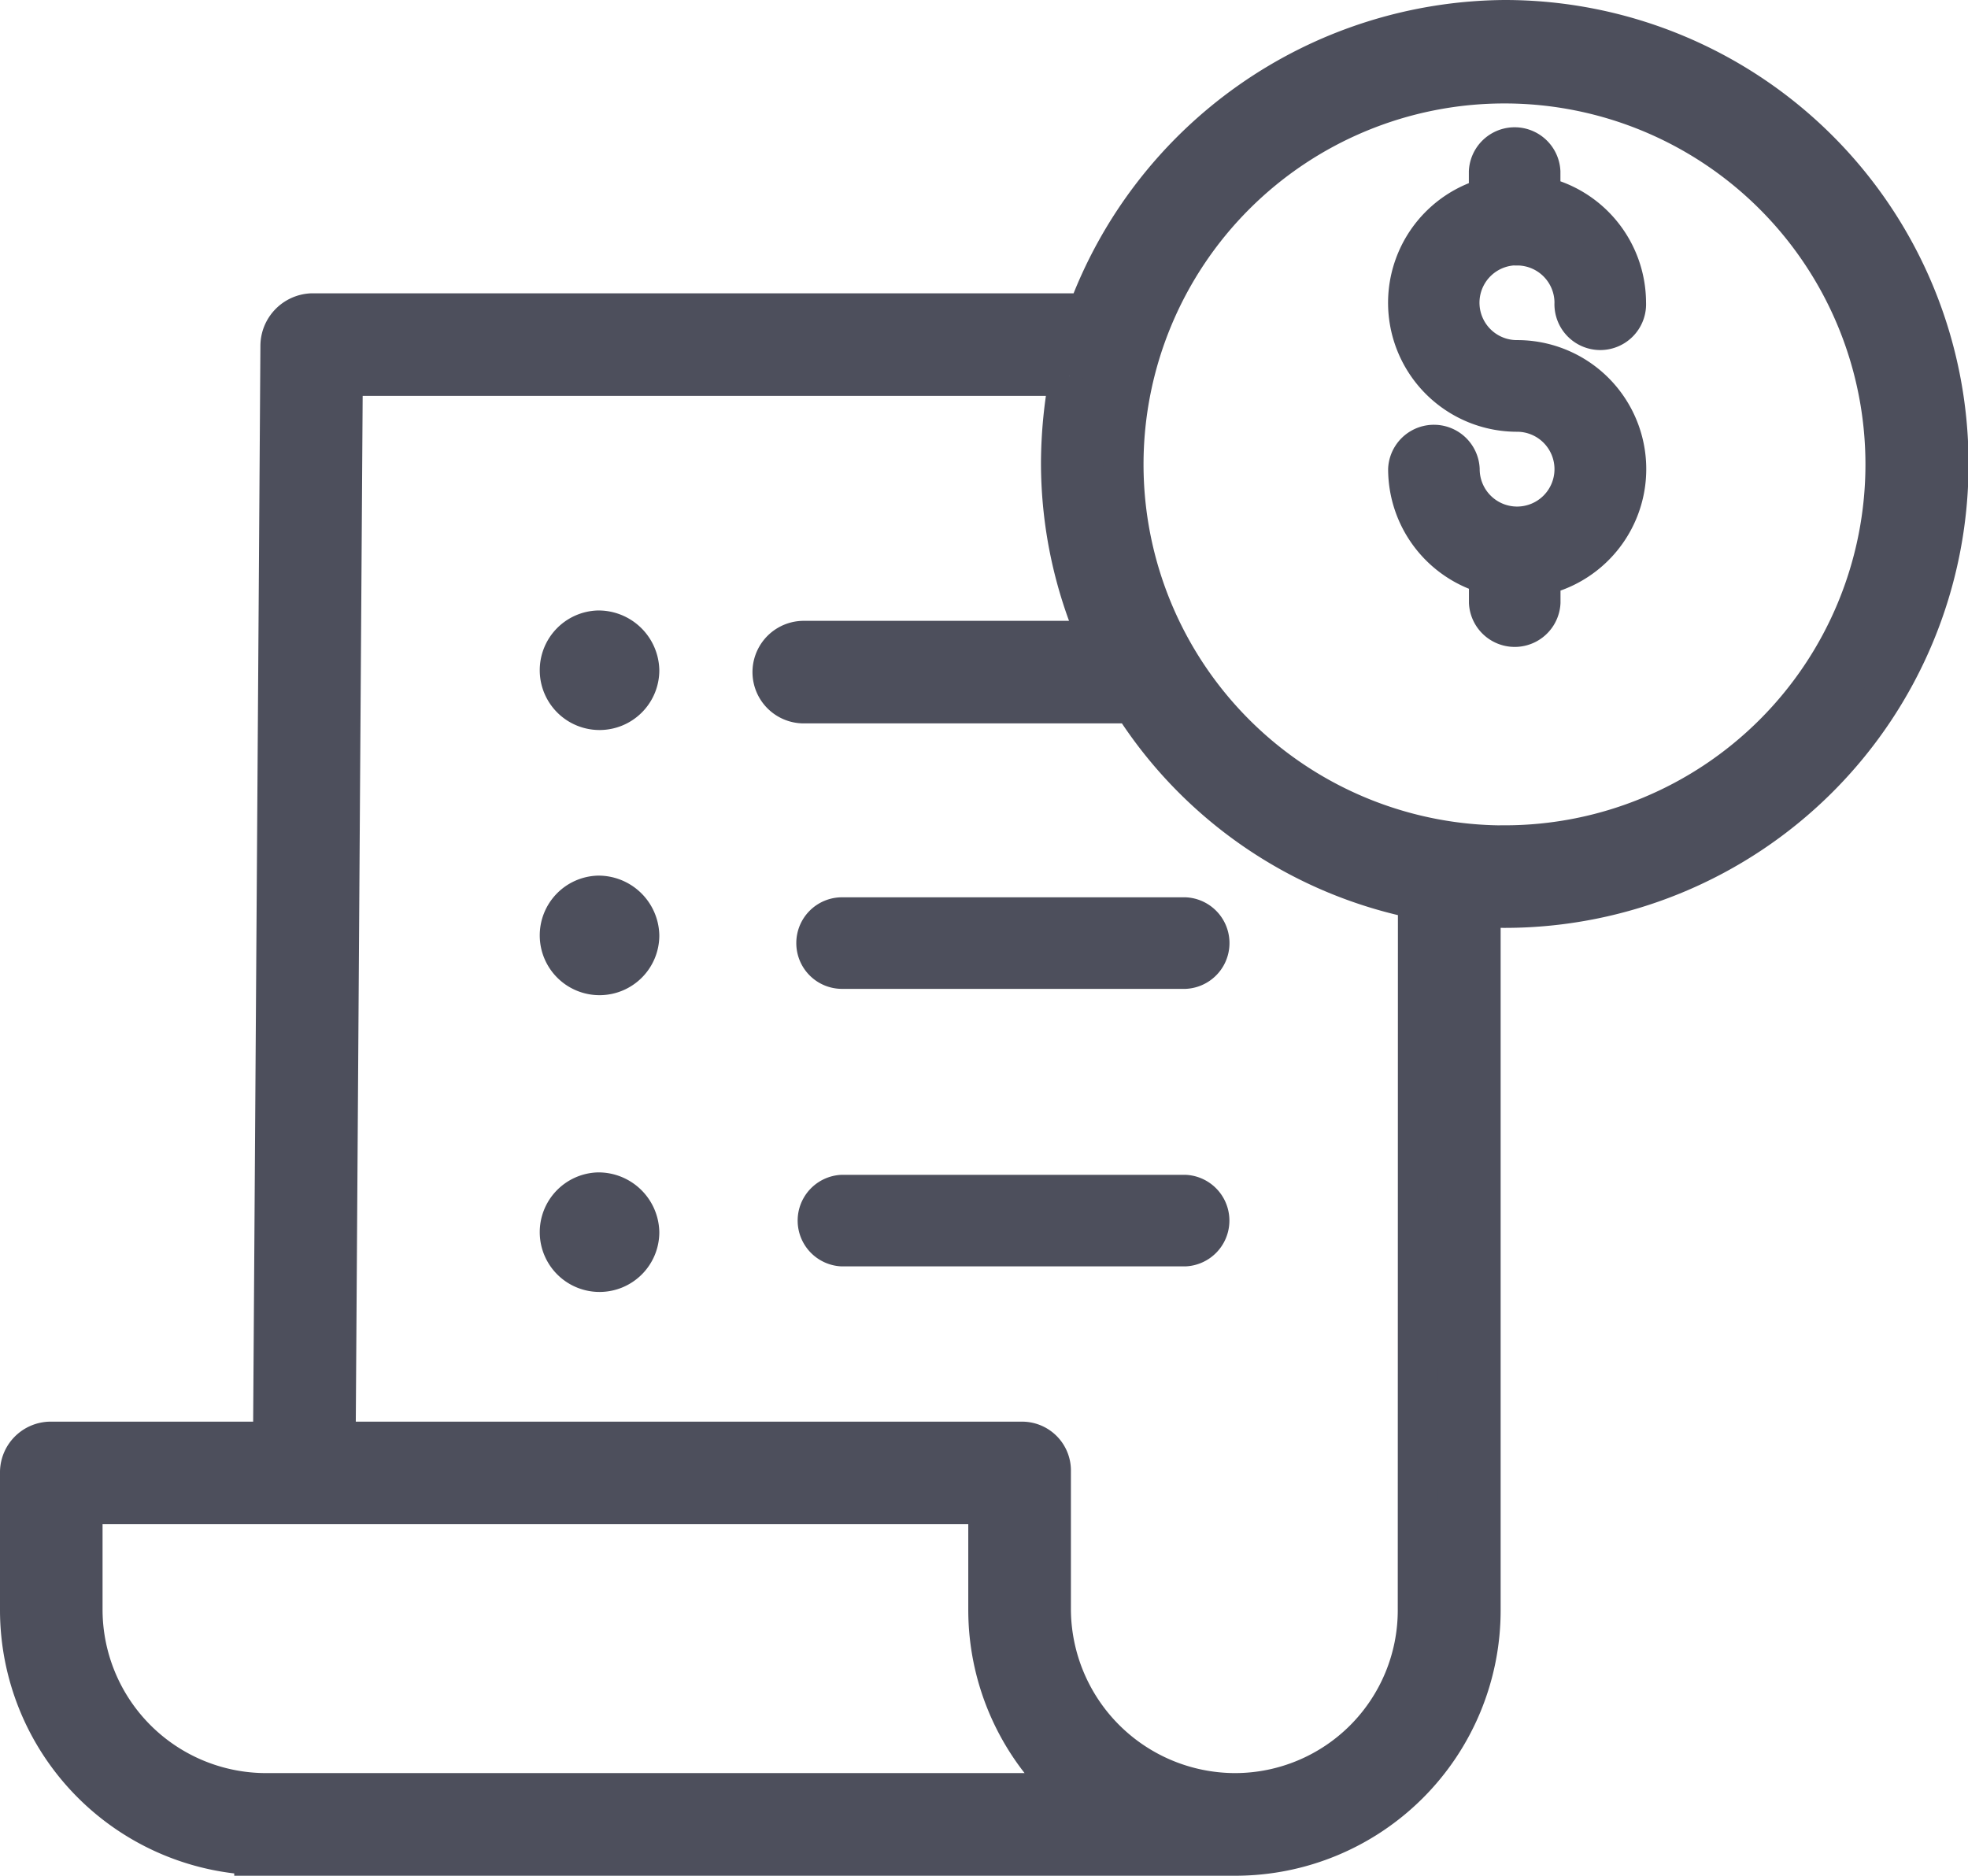 <svg xmlns="http://www.w3.org/2000/svg" width="24.524" height="23.373" viewBox="0 0 24.524 23.373"><defs><style>.a,.b{fill:#4d4f5c;}.a{stroke:#4d4f5c;stroke-width:0.5px;}</style></defs><g transform="translate(0.25 -0.141)"><path class="a" d="M347.178,40.745h.026a.321.321,0,0,0,.044,0,.716.716,0,0,1,.7.715.321.321,0,1,0,.641,0,1.359,1.359,0,0,0-1.067-1.326v-.308a.321.321,0,0,0-.641,0v.323a1.357,1.357,0,0,0,.351,2.668.716.716,0,1,1-.716.716.321.321,0,0,0-.641,0,1.36,1.36,0,0,0,1.007,1.311v.351a.321.321,0,0,0,.641,0v-.337a1.357,1.357,0,0,0-.291-2.683.716.716,0,0,1-.056-1.43Zm0,0" transform="translate(-328.577 -37.546)"/><path class="a" d="M18.5.391a5.585,5.585,0,0,0-5.2,3.655H3.634a.407.407,0,0,0-.389.407L3.153,18.106H.4a.383.383,0,0,0-.4.371V20.21a3.057,3.057,0,0,0,2.919,3.045v.009H14.937v-.011c.1,0,.137.011.2.011h.008A3.057,3.057,0,0,0,18.2,20.206V11.445c.1.005.2.008.3.008A5.531,5.531,0,0,0,18.5.391ZM3.067,22.485h0A2.289,2.289,0,0,1,.778,20.206V18.884H12.066V20.2a3.053,3.053,0,0,0,.9,2.164c.041.041.092.072.134.121Zm14.351-2.279a2.279,2.279,0,0,1-2.274,2.279h-.007A2.3,2.3,0,0,1,12.845,20.2V18.477a.359.359,0,0,0-.372-.371H3.932L4.021,4.824h9.058A5.848,5.848,0,0,0,12.972,5.9a5.489,5.489,0,0,0,.47,2.227H9.766a.389.389,0,1,0,0,.778h4.1a5.493,5.493,0,0,0,3.554,2.438Zm1.08-9.53a4.748,4.748,0,1,1,4.748-4.748A4.747,4.747,0,0,1,18.5,10.675Zm0,0" transform="translate(0 0)"/><path class="a" d="M192.719,229.824a.32.32,0,0,0,.321.321h4.274a.321.321,0,0,0,0-.641h-4.274A.32.32,0,0,0,192.719,229.824Zm0,0" transform="translate(-182.796 -217.932)"/><path class="b" d="M124.531,143.2a.745.745,0,1,0,.769.745A.758.758,0,0,0,124.531,143.2Z" transform="translate(-117.334 -135.452)"/><path class="b" d="M124.531,143.2a.745.745,0,1,0,.769.745A.758.758,0,0,0,124.531,143.2Z" transform="translate(-117.334 -132.148)"/><path class="b" d="M124.531,143.2a.745.745,0,1,0,.769.745A.758.758,0,0,0,124.531,143.2Z" transform="translate(-117.334 -128.45)"/><path class="a" d="M197.313,299.5h-4.274a.321.321,0,0,0,0,.641h4.274a.321.321,0,0,0,0-.641Zm0,0" transform="translate(-182.796 -284.47)"/></g></svg>